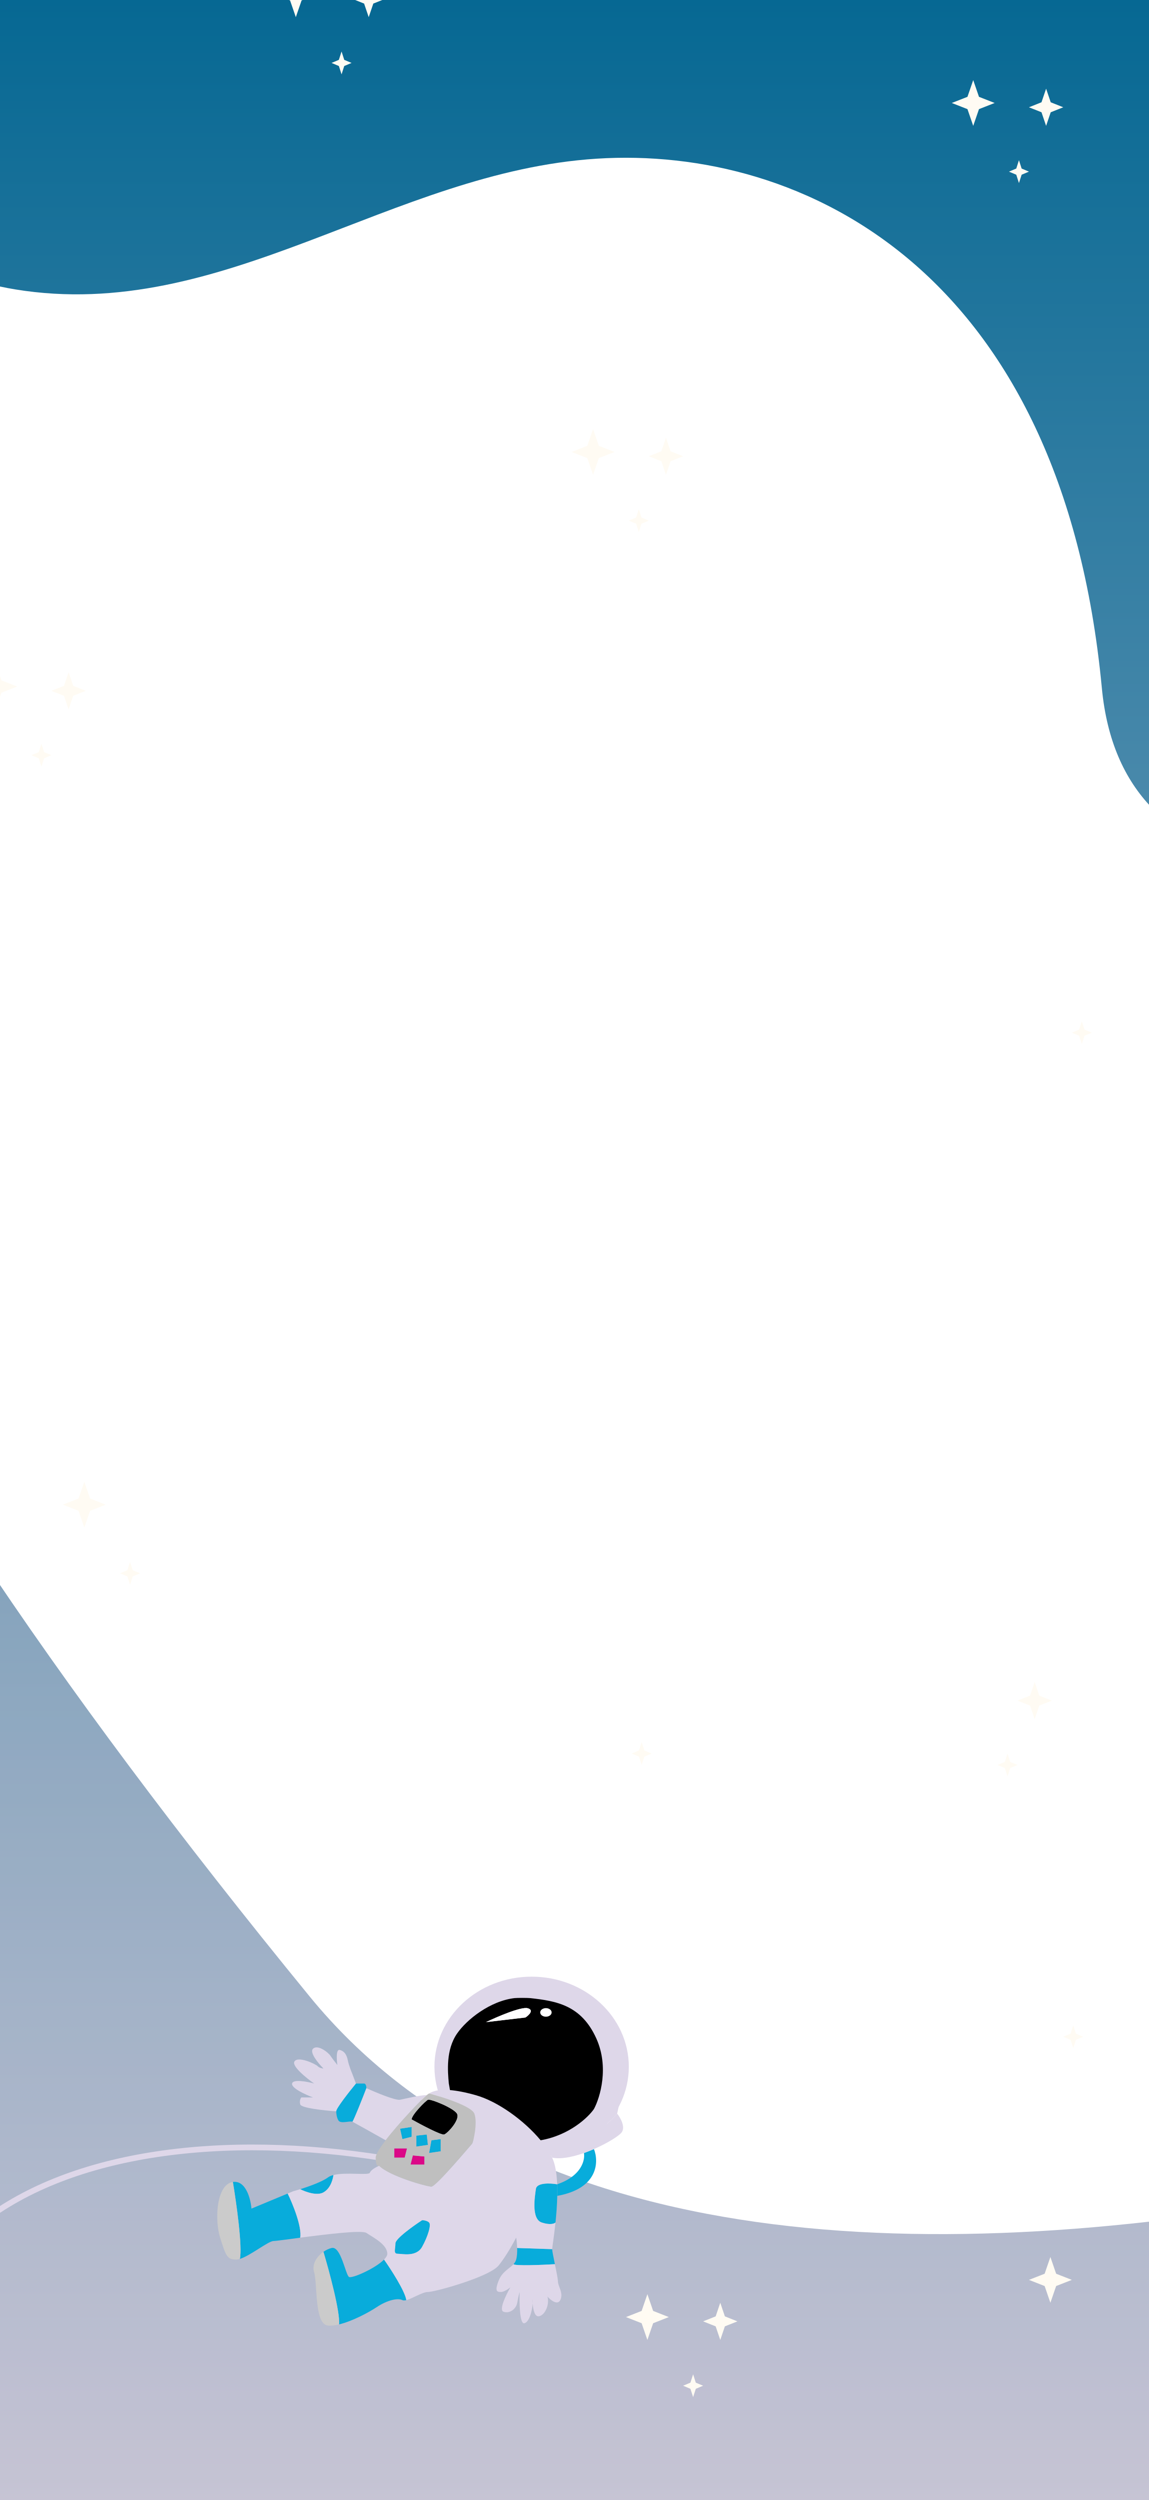 <svg width="402" height="874" viewBox="0 0 402 874" fill="none" xmlns="http://www.w3.org/2000/svg">
<rect x="0" y="0" width="402" height="874" fill="#333333" stroke="none"/>
<g clip-path="url(#clip0_329_120)">
<rect width="402" height="874" fill="url(#paint0_linear_329_120)"/>
<path d="M-5.719 292.66C18.947 329.327 70.88 409.26 81.281 435.66C94.281 468.66 217.281 640.16 403.281 728.66C552.081 799.46 451.947 869.493 383.281 895.66C244.614 990.327 -44.419 1106.66 -91.219 814.66C-149.719 449.66 -99.719 317.16 -61.219 300.16C-30.419 286.56 -11.386 289.493 -5.719 292.66Z" fill="#6987A0" fill-opacity="0.16"/>
<path d="M-72.611 18C-70.879 41.762 -52.868 91.663 5.322 101.167C78.06 113.048 136.943 60.041 208.814 55.471C280.686 50.901 371.645 94.272 385.5 240.5C399.355 386.728 697.447 236.668 752 265C806.553 293.332 592.419 453.943 704.123 495.07C793.486 527.972 836.609 600.781 847 633.073C661.115 728.426 253.15 874.899 108.367 697.962C-72.611 476.792 -152.276 309.543 -115.041 182.507C-85.253 80.878 -74.343 30.49 -72.611 18Z" fill="white"/>
<path d="M-195 780.494C-192 796.994 -175.1 832.494 -131.5 842.494C-77 854.994 -63 821 -6.5 776.994C25.261 752.256 78 745.494 134.5 754.494" stroke="#DED7E9" stroke-width="2"/>
<ellipse cx="186" cy="722.5" rx="34" ry="31.5" fill="#DED7E9"/>
<path d="M122.097 795.97C120.878 795.16 119.254 785.038 116.004 785.848C115.075 786.08 114.08 786.543 113.161 787.18C115.17 793.889 119.073 808.359 118.612 812.569C123.315 811.443 129.028 808.369 131.846 806.496C135.501 804.067 139.157 803.257 140.782 804.067C141.12 804.236 141.599 804.211 142.167 804.067C141.65 800.828 136.75 793.271 134.364 789.897C131.309 793.013 123.086 796.627 122.097 795.97Z" fill="#08ACDB"/>
<path d="M87.977 772.083C87.706 768.709 86.027 762.123 81.478 762.771C82.696 770.049 84.889 785.619 83.915 789.68C87.572 788.552 93.886 783.419 95.694 783.419C96.399 783.419 100.23 782.883 105.037 782.251C105.687 778.401 102.383 770.359 100.65 766.82L87.977 772.083Z" fill="#08ACDB"/>
<path d="M147.687 776.131C144.573 778.156 138.345 782.609 138.345 784.229C138.345 786.253 137.532 787.872 139.157 787.872C140.782 787.872 145.656 789.087 147.687 785.443C149.718 781.799 150.937 777.751 150.124 776.941C149.474 776.293 148.229 776.131 147.687 776.131Z" fill="#08ACDB"/>
<path d="M114.785 761.152C112.763 762.663 108.315 764.273 105.037 765.295C106.797 766.208 110.886 767.71 113.161 766.415C116.004 764.795 116.529 761.151 116.673 760.342C115.914 760.531 115.266 760.793 114.785 761.152Z" fill="#08ACDB"/>
<path d="M194.939 763.58C192.593 763.176 187.819 762.933 187.494 765.2C187.088 768.034 185.87 775.726 189.525 776.941C192.45 777.913 193.96 777.346 194.349 776.941C194.648 774.074 194.904 770.829 194.97 767.629C194.998 766.26 194.992 764.9 194.939 763.58Z" fill="#08ACDB"/>
<path d="M180.936 785.848C180.98 787.273 180.911 788.774 180.589 789.897C180.406 790.537 180.077 791.054 179.659 791.516C180.215 792.164 189.548 791.786 194.145 791.516L194.088 791.237C193.619 788.95 193.181 786.817 193.181 786.253L180.936 785.848Z" fill="#08ACDB"/>
<path d="M204.299 752.649C204.743 755.078 203.494 760.665 194.939 763.58C194.992 764.9 194.998 766.26 194.97 767.629C209.399 765.038 209.538 755.642 207.804 751.267C206.667 751.762 205.488 752.231 204.299 752.649Z" fill="#08ACDB"/>
<path d="M118.441 741.313C119.254 742.528 122.503 741.313 123.315 741.718C123.965 740.747 126.836 733.486 128.19 729.977C128.19 729.437 128.027 728.357 127.377 728.357H124.534C122.196 731.192 117.542 737.103 117.629 738.074C117.629 738.749 117.791 740.341 118.441 741.313Z" fill="#08ACDB"/>
<path d="M139.97 744.147L144.031 743.533V746.981L140.782 747.791L139.97 744.147Z" fill="#08ACDB"/>
<path d="M145.656 746.576V750.41L149.718 749.815L149.312 746.171L145.656 746.576Z" fill="#08ACDB"/>
<path d="M150.937 748.196L154.186 747.791V752.054L150.124 752.649L150.937 748.196Z" fill="#08ACDB"/>
<path fill-rule="evenodd" clip-rule="evenodd" d="M128.19 780.585C130.627 782.204 135.501 784.634 135.501 787.872C135.501 788.481 135.071 789.176 134.364 789.897C136.75 793.271 141.65 800.828 142.167 804.067C144.329 803.518 147.788 801.233 149.718 801.233C152.155 801.233 171.247 795.97 174.496 791.921C177.096 788.682 179.641 784.094 180.589 782.204C180.726 783.022 180.89 784.396 180.936 785.848L193.181 786.253C193.181 785.768 193.829 781.924 194.349 776.941C193.96 777.346 192.45 777.913 189.525 776.941C185.87 775.726 187.088 768.034 187.494 765.2C187.819 762.933 192.593 763.176 194.939 763.58C194.792 759.924 194.288 756.585 193.181 754.269C192.927 753.736 192.639 753.195 192.32 752.649C191.468 751.189 190.396 749.69 189.155 748.196C183.453 741.329 174.19 734.588 166.372 732.406C162.712 731.384 159.79 730.836 157.436 730.648C156.206 730.549 155.131 730.549 154.186 730.631C152.435 730.782 151.133 731.216 150.124 731.827C154.999 733.1 164.991 736.293 165.966 738.884C167.185 742.123 165.56 749.005 165.154 749.41C164.747 749.815 152.562 764.39 150.937 764.39C149.312 764.39 136.314 760.747 132.658 757.103C132.606 757.138 132.547 757.165 132.484 757.179C131.487 757.629 129.715 758.616 129.408 759.532C129.062 760.567 121.046 759.25 116.673 760.342C116.529 761.151 116.004 764.795 113.161 766.415C110.886 767.71 106.797 766.208 105.037 765.295C104.101 765.586 103.261 765.83 102.599 766.01L100.65 766.82C102.383 770.359 105.687 778.401 105.037 782.251C114.088 781.06 126.598 779.527 128.19 780.585ZM138.345 784.229C138.345 782.609 144.573 778.156 147.687 776.131C148.229 776.131 149.474 776.293 150.124 776.941C150.937 777.751 149.718 781.799 147.687 785.443C145.656 789.087 140.782 787.872 139.157 787.872C137.532 787.872 138.345 786.253 138.345 784.229Z" fill="#DED7E9"/>
<path d="M174.496 797.184C172.871 801.233 174.09 801.233 175.309 801.233C176.283 801.233 177.881 800.153 178.558 799.614C177.069 802.178 174.496 807.468 176.121 808.116C178.152 808.926 180.589 807.306 180.995 804.877C181.32 802.934 181.672 801.638 181.808 801.233C181.672 805.012 181.808 812.488 183.432 812.164C185.102 811.832 186.222 807.943 186.343 805.22C186.295 804.646 186.276 804.106 186.276 803.662C186.348 804.095 186.369 804.63 186.343 805.22C186.512 807.266 187.038 809.735 188.307 809.735C190.338 809.735 192.369 806.091 191.556 802.853C192.64 804.067 195.05 806.01 196.025 804.067C197.243 801.638 195.212 799.209 195.212 797.589C195.212 796.752 194.669 794.075 194.145 791.516C189.548 791.786 180.215 792.164 179.659 791.516C178.228 793.1 175.754 794.051 174.496 797.184Z" fill="#DED7E9"/>
<path d="M134.936 748.196C139.641 742.069 147.618 733.813 149.312 732.406C146.875 732.406 142 733.62 139.97 734.025C138.345 734.349 131.439 731.461 128.19 729.977C126.836 733.486 123.965 740.747 123.315 741.718C123.965 742.042 131.333 746.171 134.936 748.196Z" fill="#DED7E9"/>
<path d="M105.037 735.645C105.362 736.941 113.567 737.804 117.629 738.074C117.542 737.103 122.196 731.192 124.534 728.357L123.315 725.118C122.909 724.174 122.016 721.88 121.691 720.26C121.285 718.235 120.472 717.021 118.847 716.616C117.547 716.292 117.764 719.99 118.035 721.879C117.493 721.205 116.248 719.612 115.598 718.641C114.785 717.426 111.13 714.592 109.505 716.211C108.205 717.507 111.4 721.34 113.161 723.094C112.754 723.094 111.78 722.932 111.13 722.285C110.317 721.475 104.224 718.641 103.006 720.665C102.031 722.285 107.203 726.468 109.911 728.357C107.474 727.683 102.518 726.738 102.193 728.357C101.868 729.977 106.932 732.271 109.505 733.216H105.443C105.172 733.486 104.712 734.349 105.037 735.645Z" fill="#DED7E9"/>
<path fill-rule="evenodd" clip-rule="evenodd" d="M157.436 730.648C156.206 730.549 155.131 730.549 154.186 730.631C153.509 725.824 152.562 715.32 154.186 711.758C156.217 707.304 174.496 683.012 201.305 695.563C208.752 698.937 222.102 712.324 215.928 738.884C213.458 741.988 205.279 749.086 192.32 752.649C191.468 751.189 190.396 749.69 189.155 748.196C199.258 746.425 205.797 740.17 207.804 737.264C209.971 733.216 213.166 722.608 208.617 712.567C203.375 701 194.755 699.51 185.5 698.5C184.602 698.402 180.894 698.395 180 698.5C171.5 699.5 163.274 705.971 159.873 710.948C156 716.616 156.624 724.039 157.03 728.357L157.436 730.648Z" fill="#DED7E9"/>
<path fill-rule="evenodd" clip-rule="evenodd" d="M159.873 710.948C156 716.616 156.624 724.039 157.03 728.357L157.436 730.648C159.79 730.836 162.712 731.384 166.372 732.406C174.19 734.588 183.453 741.329 189.155 748.196C199.258 746.425 205.797 740.17 207.804 737.264C209.971 733.216 213.166 722.608 208.617 712.567C203.375 701 194.755 699.51 185.5 698.5C184.602 698.402 180.894 698.395 180 698.5C171.5 699.5 163.274 705.971 159.873 710.948ZM184.651 702.041C182.376 701.393 173.955 705.01 170.028 706.899L183.839 705.28C185.057 704.47 186.926 702.689 184.651 702.041Z" fill="black"/>
<path d="M170.028 706.899C173.955 705.01 182.376 701.393 184.651 702.041C186.926 702.689 185.057 704.47 183.839 705.28L170.028 706.899Z" fill="white"/>
<path d="M137.939 751.03H142.407L141.594 754.269H137.939V751.03Z" fill="#DB0887"/>
<path d="M148.5 753.864V756.698H143.625L144.438 753.496L148.5 753.864Z" fill="#DB0887"/>
<path d="M192.32 752.649C192.639 753.195 192.927 753.736 193.181 754.269C196.186 754.899 200.3 754.057 204.299 752.649C205.488 752.231 206.667 751.762 207.804 751.267C212.663 749.154 216.749 746.564 217.553 745.362C218.853 743.418 217.011 740.233 215.928 738.884C213.458 741.988 205.279 749.086 192.32 752.649Z" fill="#DED7E9"/>
<path d="M144.031 740.908C147.416 742.797 154.43 746.495 155.405 746.171C156.624 745.766 161.092 740.908 159.873 738.884C158.655 736.859 150.531 733.62 149.718 734.025C148.906 734.43 144.031 739.289 144.031 740.908Z" fill="black"/>
<path fill-rule="evenodd" clip-rule="evenodd" d="M149.312 732.406C147.618 733.813 139.641 742.069 134.936 748.196C132.873 750.882 131.439 753.158 131.439 754.269C131.439 756.81 132.057 757.279 132.484 757.179C132.545 757.152 132.603 757.126 132.658 757.103C136.314 760.747 149.312 764.39 150.937 764.39C152.562 764.39 164.747 749.815 165.154 749.41C165.56 749.005 167.185 742.123 165.966 738.884C164.991 736.293 154.999 733.1 150.124 731.827C149.83 732.006 149.56 732.2 149.312 732.406ZM155.405 746.171C154.43 746.495 147.416 742.797 144.031 740.908C144.031 739.289 148.906 734.43 149.718 734.025C150.531 733.62 158.655 736.859 159.873 738.884C161.092 740.908 156.624 745.766 155.405 746.171ZM144.031 743.533L139.97 744.147L140.782 747.791L144.031 746.981V743.533ZM145.656 750.41V746.576L149.312 746.171L149.718 749.815L145.656 750.41ZM154.186 747.791L150.937 748.196L150.124 752.649L154.186 752.054V747.791ZM142.407 751.03H137.939V754.269H141.594L142.407 751.03ZM148.5 756.698V753.864L144.438 753.496L143.625 756.698H148.5Z" fill="#BFBFBF"/>
<path d="M81.478 762.771C75.791 763.581 74.979 775.727 77.01 782.204C79.041 788.682 79.446 789.897 82.696 789.897C83.053 789.897 83.463 789.819 83.915 789.68C84.889 785.619 82.696 770.049 81.478 762.771Z" fill="#CBCBCB"/>
<path d="M109.911 794.35C111.13 798.399 109.911 812.569 114.785 812.974C115.903 813.067 117.213 812.904 118.612 812.569C119.073 808.359 115.17 793.889 113.161 787.18C110.864 788.774 109.041 791.459 109.911 794.35Z" fill="#CBCBCB"/>
<ellipse cx="191" cy="703.5" rx="2" ry="1.5" fill="white"/>
<path d="M29.5 518L31.515 523.85L37 526L31.515 528.15L29.5 534L27.485 528.15L22 526L27.485 523.85L29.5 518Z" fill="#FFFBF3"/>
<path d="M45.5 546L46.441 548.925L49 550L46.441 551.075L45.5 554L44.559 551.075L42 550L44.559 548.925L45.5 546Z" fill="#FFFBF3"/>
<path d="M340.5 28L342.515 33.85L348 36L342.515 38.15L340.5 44L338.485 38.15L333 36L338.485 33.85L340.5 28Z" fill="#FFFBF3"/>
<path d="M366 31L367.612 35.753L372 37.5L367.612 39.247L366 44L364.388 39.247L360 37.5L364.388 35.753L366 31Z" fill="#FFFBF3"/>
<path d="M356.5 56L357.44 58.925L360 60L357.44 61.075L356.5 64L355.56 61.075L353 60L355.56 58.925L356.5 56Z" fill="#FFFBF3"/>
<path d="M103.5 -10L105.515 -4.15L111 -2L105.515 0.15L103.5 6L101.485 0.15L96 -2L101.485 -4.15L103.5 -10Z" fill="#FFFBF3"/>
<path d="M129 -7L130.612 -2.247L135 -0.5L130.612 1.247L129 6L127.388 1.247L123 -0.5L127.388 -2.247L129 -7Z" fill="#FFFBF3"/>
<path d="M119.5 18L120.44 20.925L123 22L120.44 23.075L119.5 26L118.56 23.075L116 22L118.56 20.925L119.5 18Z" fill="#FFFBF3"/>
<path d="M367.5 789L369.515 794.85L375 797L369.515 799.15L367.5 805L365.485 799.15L360 797L365.485 794.85L367.5 789Z" fill="#FFFBF3"/>
<path d="M362 588L363.612 592.753L368 594.5L363.612 596.247L362 601L360.388 596.247L356 594.5L360.388 592.753L362 588Z" fill="#FFFBF3"/>
<path d="M352.5 613L353.44 615.925L356 617L353.44 618.075L352.5 621L351.56 618.075L349 617L351.56 615.925L352.5 613Z" fill="#FFFBF3"/>
<path d="M378.5 357L379.44 359.925L382 361L379.44 362.075L378.5 365L377.56 362.075L375 361L377.56 359.925L378.5 357Z" fill="#FFFBF3"/>
<path d="M224.5 609L225.44 611.925L228 613L225.44 614.075L224.5 617L223.56 614.075L221 613L223.56 611.925L224.5 609Z" fill="#FFFBF3"/>
<path d="M375.5 708L376.44 710.925L379 712L376.44 713.075L375.5 716L374.56 713.075L372 712L374.56 710.925L375.5 708Z" fill="#FFFBF3"/>
<path d="M-1.5 232L0.515 237.85L6 240L0.515 242.15L-1.5 248L-3.515 242.15L-9 240L-3.515 237.85L-1.5 232Z" fill="#FFFBF3"/>
<path d="M24 235L25.612 239.753L30 241.5L25.612 243.247L24 248L22.388 243.247L18 241.5L22.388 239.753L24 235Z" fill="#FFFBF3"/>
<path d="M14.5 260L15.441 262.925L18 264L15.441 265.075L14.5 268L13.559 265.075L11 264L13.559 262.925L14.5 260Z" fill="#FFFBF3"/>
<path d="M207.5 150L209.515 155.85L215 158L209.515 160.15L207.5 166L205.485 160.15L200 158L205.485 155.85L207.5 150Z" fill="#FFFBF3"/>
<path d="M233 153L234.612 157.753L239 159.5L234.612 161.247L233 166L231.388 161.247L227 159.5L231.388 157.753L233 153Z" fill="#FFFBF3"/>
<path d="M223.5 178L224.44 180.925L227 182L224.44 183.075L223.5 186L222.56 183.075L220 182L222.56 180.925L223.5 178Z" fill="#FFFBF3"/>
<path d="M226.5 802L228.515 807.85L234 810L228.515 812.15L226.5 818L224.485 812.15L219 810L224.485 807.85L226.5 802Z" fill="#FFFBF3"/>
<path d="M252 805L253.612 809.753L258 811.5L253.612 813.247L252 818L250.388 813.247L246 811.5L250.388 809.753L252 805Z" fill="#FFFBF3"/>
<path d="M242.5 830L243.44 832.925L246 834L243.44 835.075L242.5 838L241.56 835.075L239 834L241.56 832.925L242.5 830Z" fill="#FFFBF3"/>
</g>
<defs>
<linearGradient id="paint0_linear_329_120" x1="201" y1="0" x2="201" y2="874" gradientUnits="userSpaceOnUse">
<stop stop-color="#066893"/>
<stop offset="1" stop-color="#D8CFDE"/>
</linearGradient>
<clipPath id="clip0_329_120">
<rect width="402" height="874" fill="white"/>
</clipPath>
</defs>
</svg>

